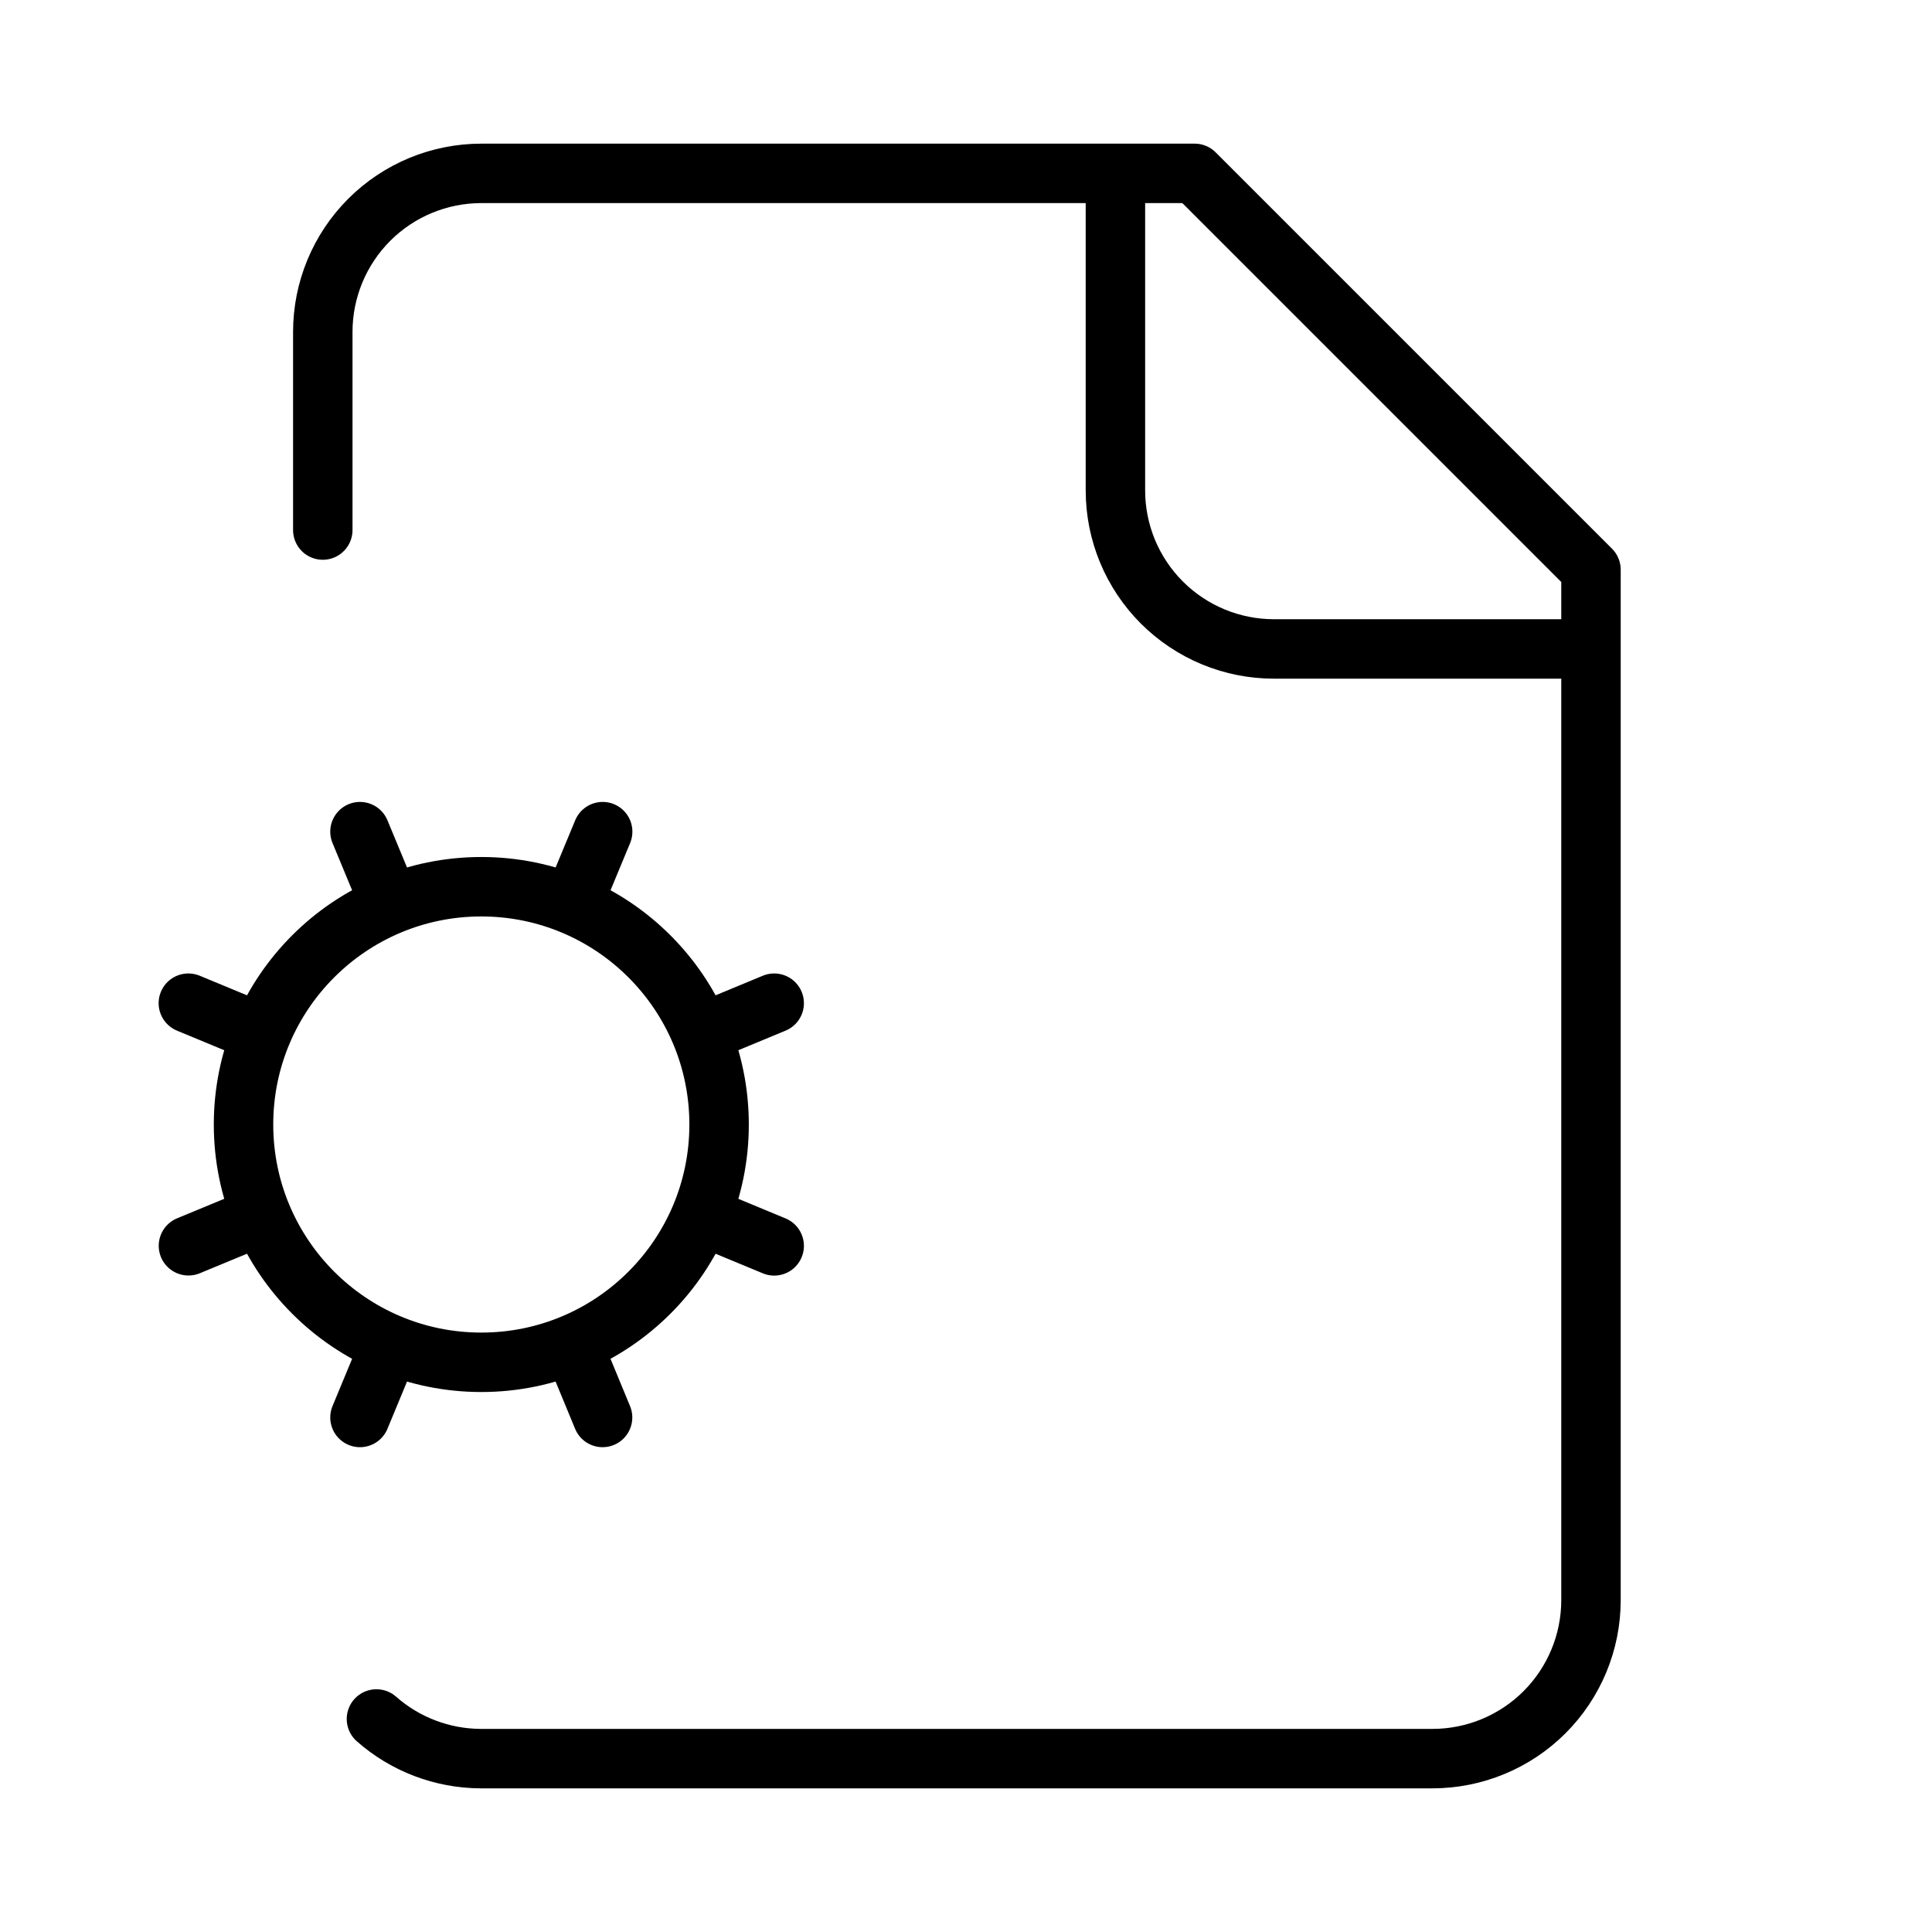 <svg width="65" height="65" viewBox="0 0 65 65" fill="none" xmlns="http://www.w3.org/2000/svg">
<path d="M37.527 5.833V16.5C37.527 17.915 38.089 19.271 39.089 20.271C40.089 21.271 41.446 21.833 42.86 21.833H53.527M6.34 41.913L8.801 40.895M8.801 34.772L6.337 33.751M12.665 57.833C13.633 58.687 14.877 59.16 16.167 59.167H48.193C49.608 59.167 50.964 58.605 51.965 57.605C52.965 56.604 53.527 55.248 53.527 53.833V19.167L40.193 5.833H16.193C14.779 5.833 13.422 6.395 12.422 7.395C11.422 8.396 10.86 9.752 10.86 11.167V17.833M13.132 30.441L12.111 27.98M13.132 45.225L12.111 47.689M19.255 30.441L20.276 27.98M20.273 47.689L19.255 45.225M23.585 34.772L26.047 33.751M23.585 40.895L26.047 41.916M24.193 37.833C24.193 42.252 20.612 45.833 16.193 45.833C11.775 45.833 8.193 42.252 8.193 37.833C8.193 33.415 11.775 29.833 16.193 29.833C20.612 29.833 24.193 33.415 24.193 37.833Z" stroke="black" stroke-width="2" stroke-linecap="round" stroke-linejoin="round"/>
</svg>
